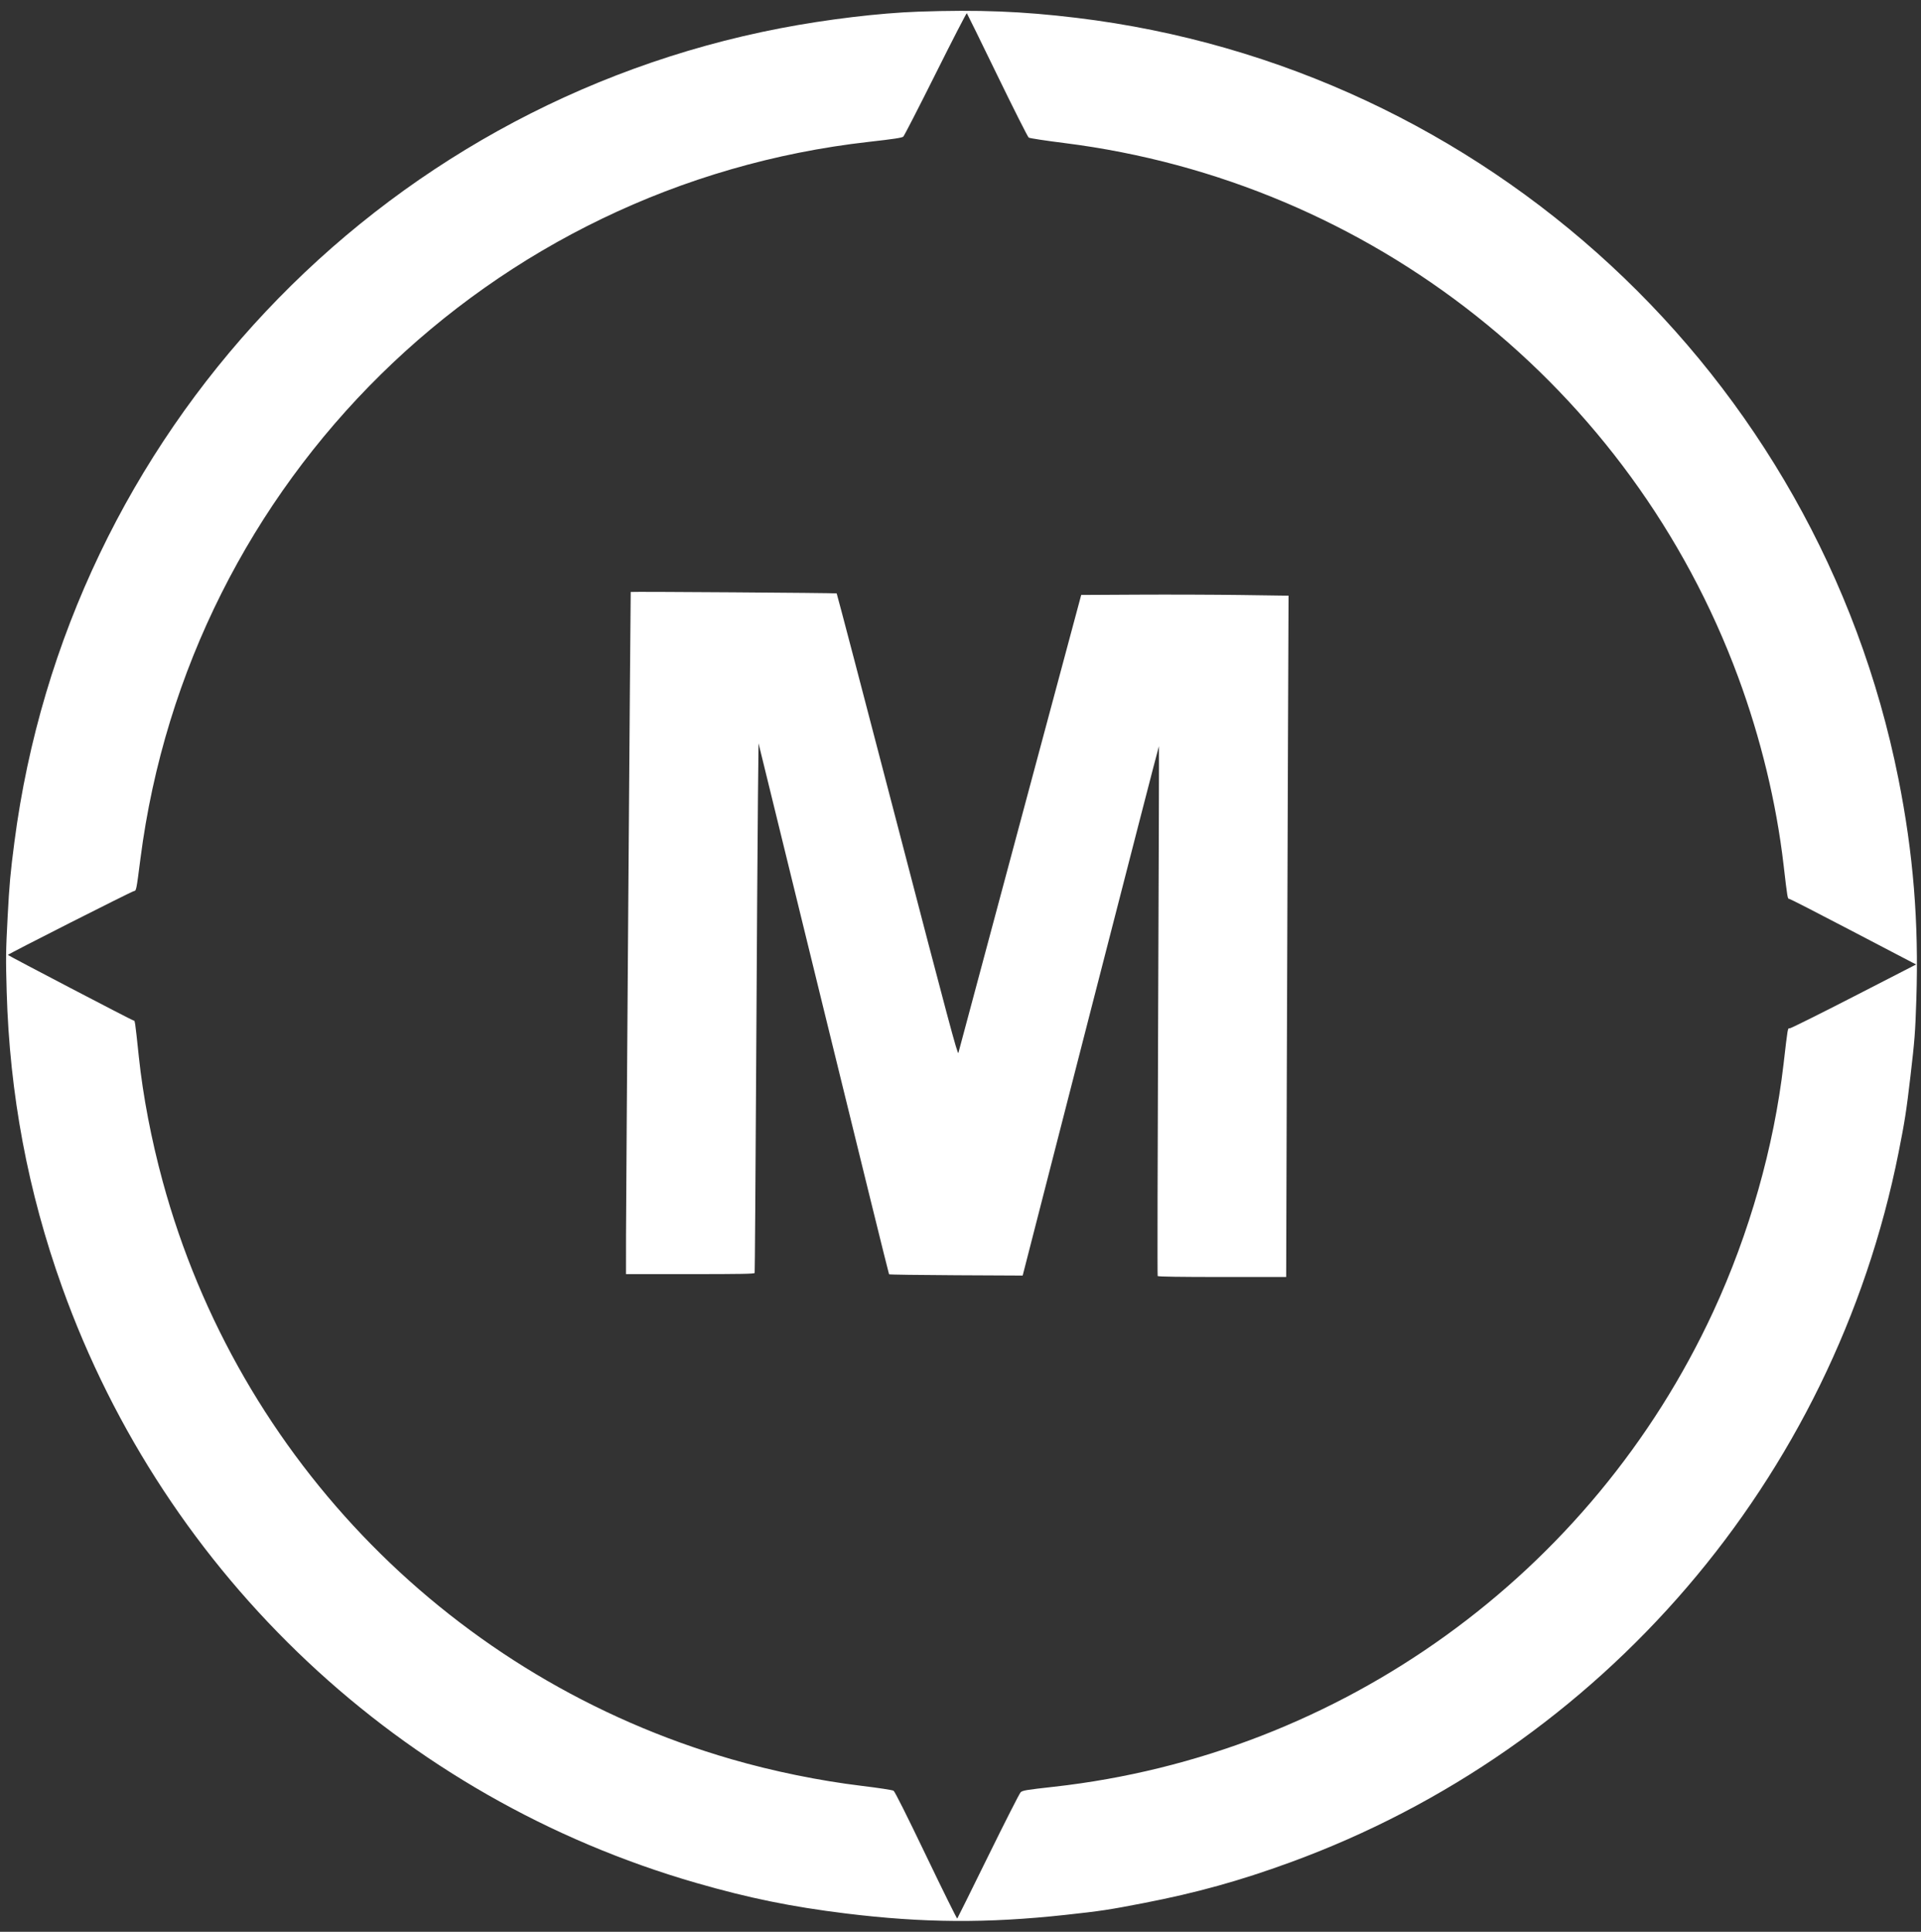 <svg xmlns="http://www.w3.org/2000/svg" width="2007" height="2018" viewBox="0 0 2007 2018" version="1.1">
    <rect x="0" y="0" width="2007" height="2018" fill="#333333" stroke="none"/>
    <path d="M 658.941 618.376 C 658.728 618.822, 654.065 1257.530, 654.036 1290.250 L 654 1331 721.031 1331 C 773.787 1331, 788.144 1330.734, 788.443 1329.750 C 788.652 1329.063, 789.372 1229.725, 790.042 1109 C 790.712 988.275, 791.539 864.075, 791.880 833 L 792.500 776.500 860.366 1053.500 C 897.693 1205.850, 928.518 1330.800, 928.866 1331.166 C 929.215 1331.533, 960.766 1331.983, 998.979 1332.166 L 1068.459 1332.500 1139.479 1055.834 C 1178.541 903.668, 1210.646 779.313, 1210.824 779.491 C 1211.001 779.668, 1210.635 904.052, 1210.009 1055.899 C 1209.384 1207.745, 1209.152 1332.437, 1209.495 1332.992 C 1209.904 1333.653, 1233.106 1334, 1276.934 1334 L 1343.749 1334 1344.376 1132.750 C 1344.721 1022.063, 1345.283 861.917, 1345.626 776.871 L 1346.250 622.241 1296.875 621.557 C 1269.719 621.180, 1220.975 621.013, 1188.556 621.186 L 1129.612 621.500 1065.858 859 C 1030.793 989.625, 1001.737 1098.029, 1001.288 1099.898 C 1000.601 1102.763, 990.618 1065.453, 937.610 861.898 C 903.035 729.129, 874.466 620.215, 874.123 619.866 C 873.635 619.370, 659.176 617.885, 658.941 618.376" stroke="none" fill="white" fill-rule="evenodd"/>
    <path d="M 959.500 12.185 C 918.849 13.599, 863.578 20.236, 815.537 29.474 C 393.576 110.609, 70.536 453.692, 15.051 879.627 C 10.816 912.133, 9.774 923.632, 7.984 957.627 C 6.075 993.874, 5.984 1001.001, 6.984 1036 C 10.043 1143.087, 29.147 1244.861, 64.927 1344.688 C 173.211 1646.805, 419.484 1878.148, 727.369 1966.968 C 782.246 1982.799, 826.655 1991.870, 883.500 1998.859 C 964.579 2008.828, 1031.273 2009.270, 1113 2000.378 C 1150.148 1996.337, 1158.747 1995.038, 1195 1987.997 C 1250.382 1977.241, 1294.883 1964.891, 1347.746 1945.606 C 1674.146 1826.534, 1915.568 1544.972, 1983.540 1204.103 C 1990.005 1171.684, 1991.716 1160.709, 1995.951 1124.500 C 2000.407 1086.407, 2000.981 1078.941, 2002.122 1044.243 C 2004.781 963.339, 1998.949 891.473, 1983.396 813.500 C 1899.179 391.290, 1552.158 70.132, 1124.500 18.615 C 1067.627 11.764, 1022.360 10, 959.500 12.185 M 977.479 77.085 C 959.891 112.299, 944.707 141.836, 943.737 142.722 C 942.394 143.949, 933.840 145.249, 907.859 148.175 C 511.839 192.767, 197.552 502.024, 146.708 897.145 C 142.423 930.444, 142.412 930.501, 139.958 930.847 C 137.608 931.179, 7.640 996.981, 8.220 997.546 C 9.517 998.808, 138.222 1066, 139.343 1066 C 141.065 1066, 140.956 1065.277, 145.055 1104 C 149.403 1145.077, 158.089 1190.435, 169.974 1234.125 C 249.116 1525.056, 474.232 1753.788, 764 1837.694 C 807.784 1850.372, 855.830 1860.196, 900.500 1865.604 C 918.220 1867.749, 932.394 1869.927, 933.588 1870.687 C 934.901 1871.524, 947.514 1896.682, 967.573 1938.473 C 985.117 1975.024, 999.751 2004.607, 1000.092 2004.214 C 1000.434 2003.821, 1014.976 1974.475, 1032.408 1939 C 1049.840 1903.525, 1065.092 1873.523, 1066.301 1872.329 C 1068.285 1870.370, 1071.683 1869.802, 1101 1866.532 C 1401.303 1833.035, 1663.109 1644.370, 1790.023 1370 C 1827.715 1288.515, 1853.337 1198.266, 1863.410 1111.500 C 1867.935 1072.525, 1867.685 1073.985, 1869.792 1074.269 C 1870.731 1074.396, 1900.848 1059.426, 1936.718 1041.002 L 2001.937 1007.503 1997.218 1005.109 C 1994.623 1003.791, 1965.120 988.378, 1931.655 970.857 C 1898.190 953.336, 1870.186 939, 1869.424 939 C 1867.559 939, 1867.541 938.893, 1863.420 903.500 C 1855.863 838.593, 1839.535 771.021, 1816.057 707.500 C 1704.190 404.828, 1432.871 189.754, 1112.049 149.432 C 1092.550 146.981, 1075.779 144.419, 1074.779 143.738 C 1073.779 143.057, 1058.970 113.700, 1041.871 78.500 C 1024.771 43.300, 1010.483 14.176, 1010.119 13.779 C 1009.756 13.383, 995.068 41.870, 977.479 77.085" stroke="none" fill="white" fill-rule="evenodd"/>
</svg>